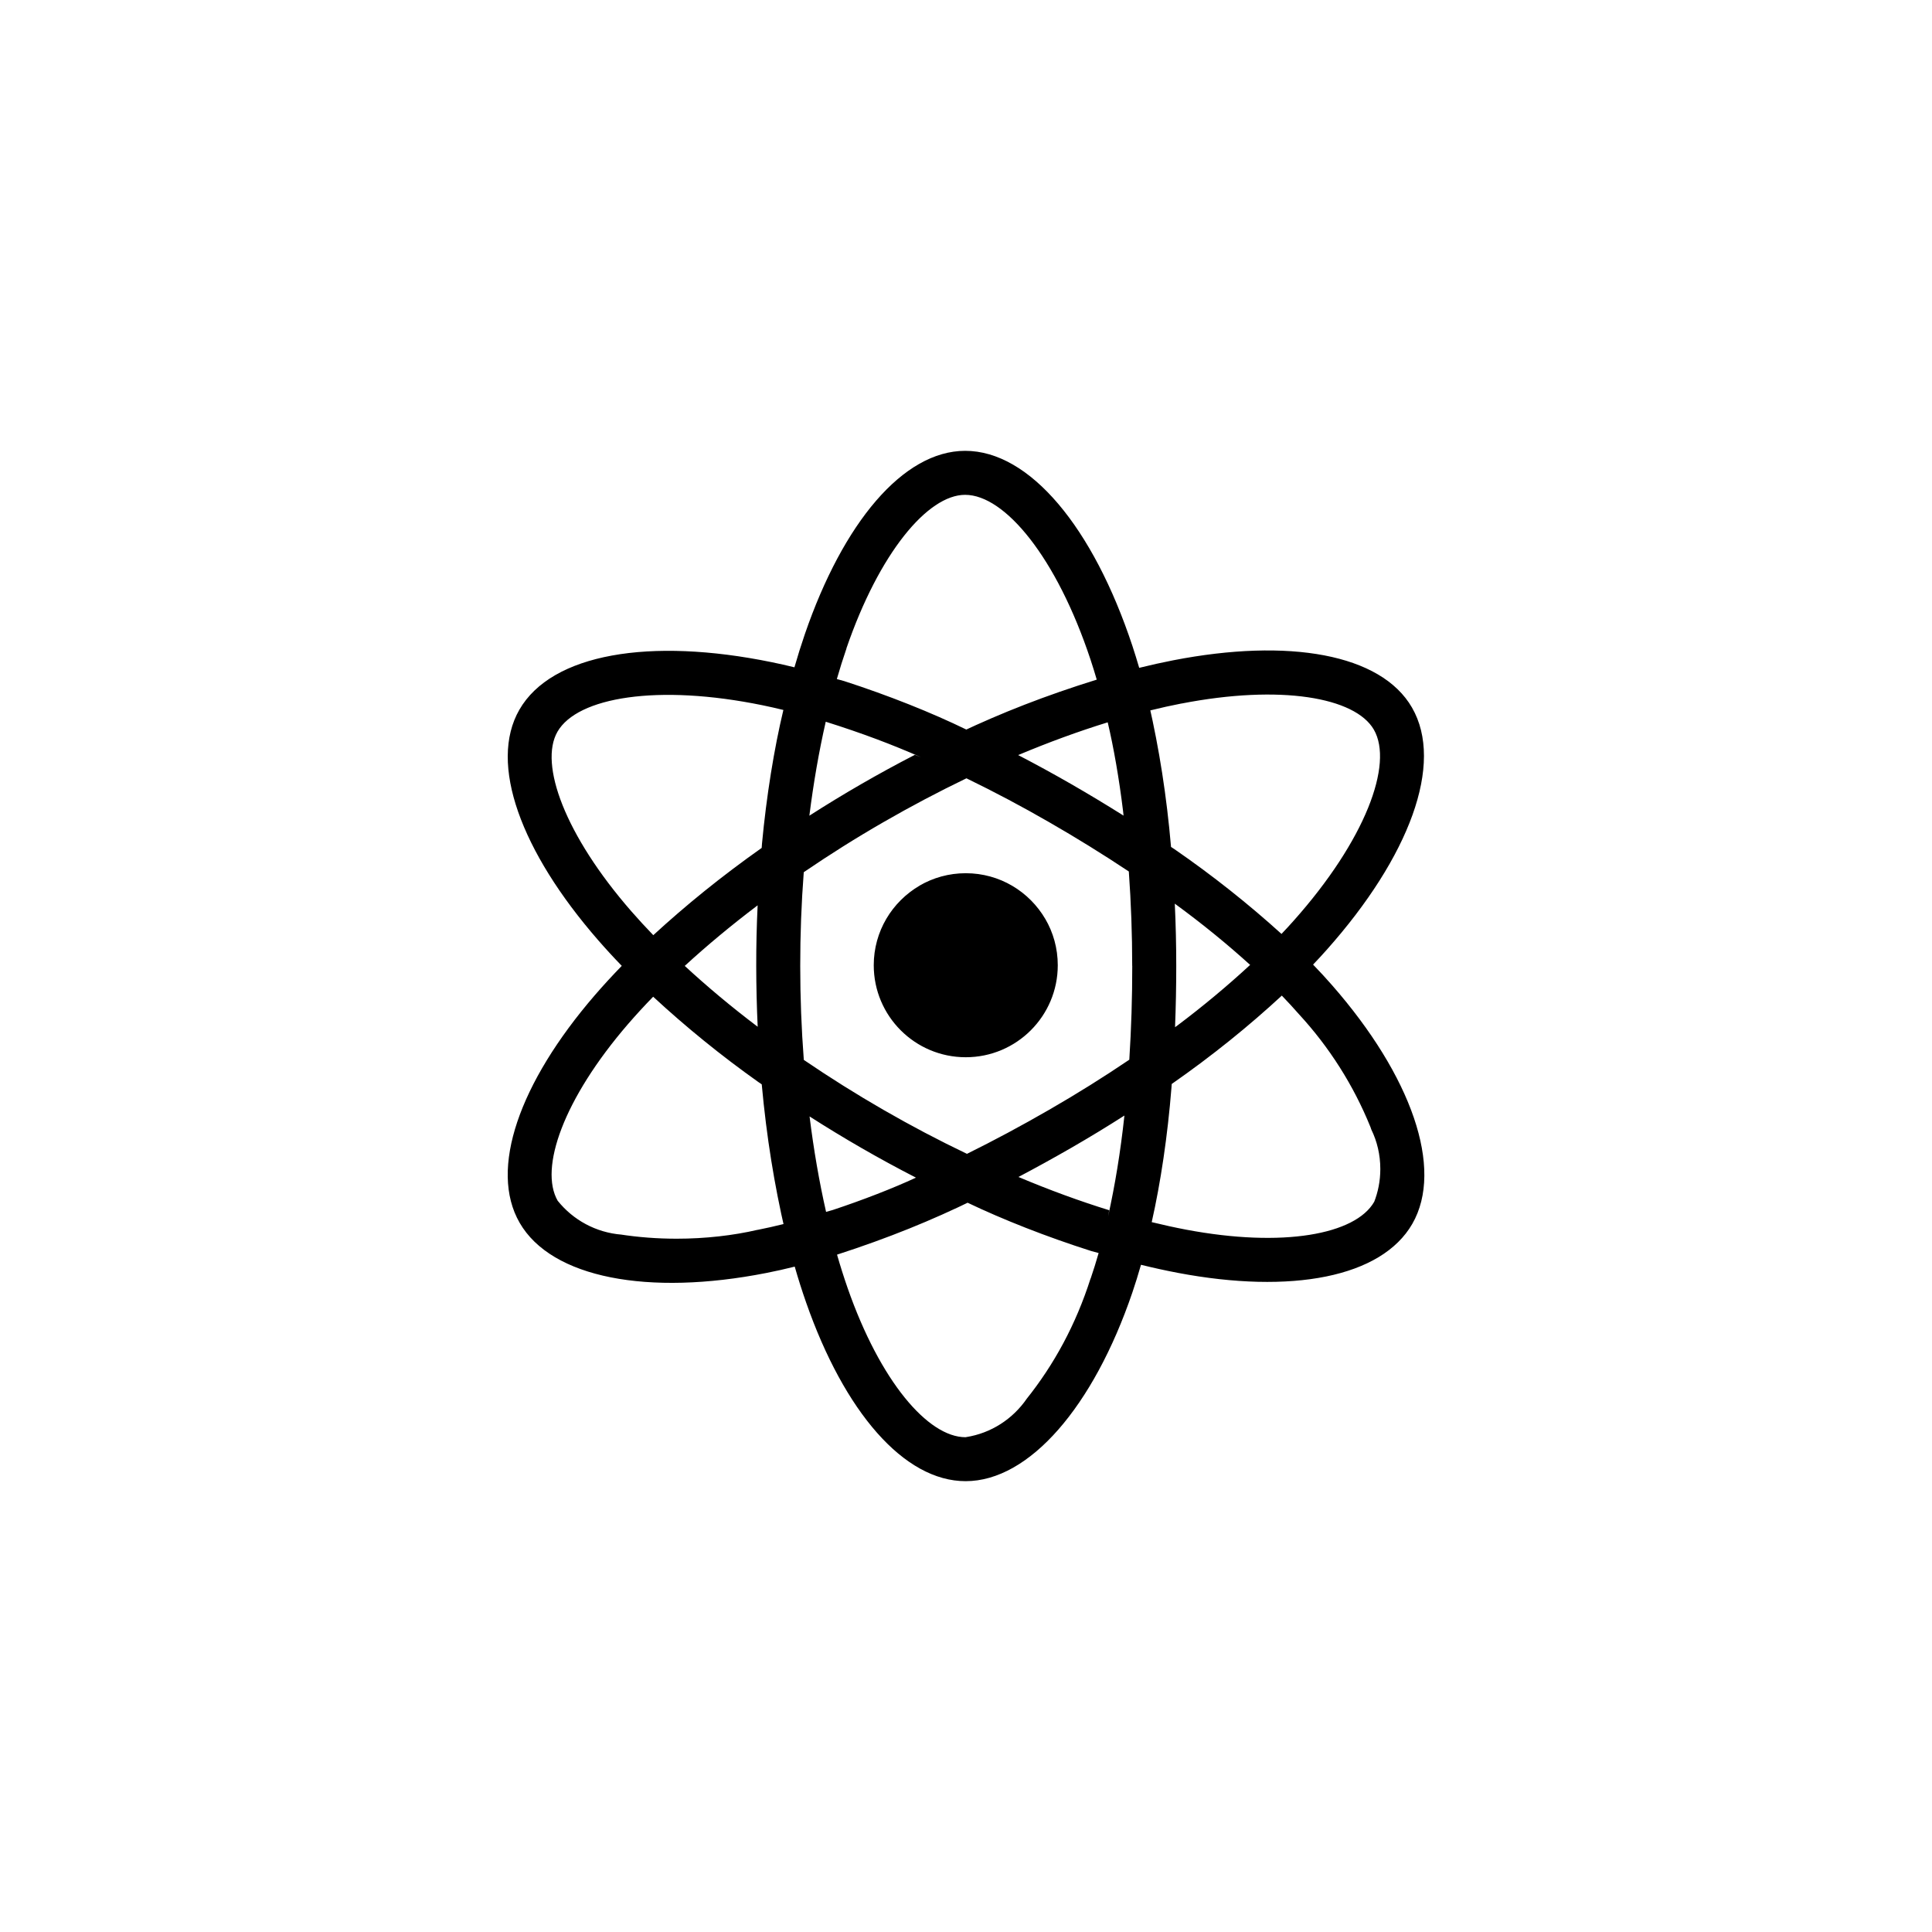 <!-- Generated by IcoMoon.io -->
<svg version="1.1" xmlns="http://www.w3.org/2000/svg" width="40" height="40" viewBox="0 0 40 40">
<title>ul-react</title>
<path d="M19.043 18.334c-0.574 0.335-0.953 0.948-0.953 1.65 0 1.052 0.853 1.905 1.905 1.905s1.905-0.853 1.905-1.905c0-0.35-0.094-0.679-0.26-0.962l0.005 0.009c-0.335-0.574-0.948-0.952-1.65-0.952-0.35 0-0.679 0.094-0.962 0.26l0.009-0.005zM27.582 20.401q-0.187-0.214-0.396-0.43 0.146-0.153 0.282-0.306c1.713-1.925 2.436-3.854 1.766-5.015-0.642-1.113-2.553-1.444-4.945-0.979q-0.354 0.069-0.703 0.156-0.067-0.23-0.142-0.458c-0.811-2.446-2.122-4.036-3.462-4.035-1.285 0.001-2.526 1.49-3.318 3.794q-0.117 0.341-0.216 0.688-0.234-0.058-0.47-0.106c-2.524-0.518-4.557-0.177-5.225 0.984-0.641 1.114 0.030 2.933 1.63 4.77q0.238 0.273 0.49 0.533c-0.198 0.204-0.385 0.407-0.56 0.61-1.562 1.811-2.194 3.602-1.554 4.71 0.661 1.145 2.665 1.519 5.105 1.039q0.297-0.058 0.59-0.132 0.107 0.375 0.236 0.743c0.789 2.258 2.023 3.7 3.303 3.699 1.322-0.001 2.647-1.55 3.45-3.902 0.063-0.186 0.123-0.379 0.18-0.578q0.379 0.094 0.762 0.167c2.35 0.445 4.216 0.095 4.855-1.014 0.66-1.146-0.021-3.068-1.658-4.938zM11.542 15.149c0.411-0.714 2.073-0.994 4.252-0.546q0.209 0.043 0.425 0.096c-0.192 0.802-0.35 1.777-0.443 2.77l-0.006 0.086c-0.837 0.592-1.569 1.185-2.26 1.821l0.016-0.014q-0.234-0.242-0.456-0.496v0c-1.372-1.574-1.914-3.046-1.528-3.717zM15.687 21.258c-0.545-0.412-1.050-0.835-1.51-1.26 0.459-0.422 0.966-0.843 1.509-1.254q-0.030 0.629-0.029 1.258t0.030 1.257zM15.686 25.462c-0.503 0.117-1.082 0.184-1.675 0.184-0.402 0-0.798-0.030-1.183-0.090l0.043 0.006c-0.537-0.043-1.006-0.306-1.321-0.697l-0.003-0.003c-0.388-0.673 0.119-2.11 1.455-3.659q0.252-0.291 0.521-0.567c0.677 0.626 1.41 1.222 2.18 1.768l0.068 0.046c0.1 1.094 0.261 2.080 0.484 3.042l-0.030-0.15q-0.268 0.067-0.538 0.121zM23.261 16.886q-0.537-0.338-1.086-0.654-0.541-0.311-1.095-0.599c0.633-0.266 1.254-0.493 1.854-0.678 0.122 0.514 0.237 1.171 0.318 1.839l0.010 0.094zM17.524 13.424c0.678-1.974 1.683-3.179 2.457-3.179 0.825-0.001 1.896 1.299 2.597 3.411q0.068 0.206 0.129 0.415c-1.074 0.334-1.967 0.686-2.829 1.093l0.134-0.057c-0.729-0.355-1.619-0.71-2.535-1.006l-0.151-0.042q0.092-0.32 0.2-0.635zM17.097 14.943c0.763 0.24 1.374 0.473 1.97 0.734l-0.126-0.049q-1.121 0.578-2.184 1.26c0.086-0.681 0.199-1.333 0.339-1.945zM16.76 23.114q0.53 0.339 1.076 0.654 0.557 0.321 1.128 0.614c-0.478 0.221-1.094 0.461-1.724 0.67l-0.137 0.039c-0.141-0.621-0.256-1.284-0.342-1.977zM22.579 26.47c-0.305 0.954-0.755 1.782-1.333 2.504l0.012-0.015c-0.29 0.42-0.738 0.714-1.257 0.795l-0.010 0.002c-0.777 0.001-1.768-1.158-2.442-3.089q-0.119-0.342-0.219-0.691c1.072-0.347 1.964-0.712 2.825-1.133l-0.126 0.056c0.734 0.351 1.634 0.706 2.56 1.001l0.157 0.043q-0.076 0.266-0.165 0.527zM22.966 25.057c-0.607-0.188-1.238-0.418-1.88-0.689q0.542-0.286 1.093-0.603 0.565-0.326 1.101-0.669c-0.083 0.766-0.194 1.434-0.338 2.089l0.023-0.128zM23.442 19.998q0.001 0.972-0.061 1.942c-0.526 0.356-1.080 0.703-1.658 1.036-0.575 0.332-1.145 0.637-1.703 0.913q-0.882-0.422-1.73-0.911-0.843-0.486-1.648-1.034-0.074-0.97-0.074-1.943v0q-0.001-0.973 0.073-1.943c0.526-0.359 1.076-0.706 1.646-1.034 0.572-0.33 1.149-0.634 1.722-0.91q0.871 0.423 1.71 0.907 0.842 0.484 1.652 1.022 0.070 0.975 0.070 1.954zM24.462 14.566c2.050-0.398 3.594-0.13 3.982 0.54 0.412 0.714-0.178 2.292-1.658 3.954v0q-0.122 0.138-0.254 0.276c-0.686-0.622-1.431-1.213-2.215-1.754l-0.072-0.047c-0.092-1.064-0.245-2.029-0.46-2.969l0.027 0.143q0.331-0.082 0.65-0.144zM24.324 18.71c0.582 0.426 1.090 0.842 1.575 1.282l-0.017-0.014c-0.47 0.434-0.977 0.857-1.504 1.253l-0.050 0.036q0.025-0.634 0.025-1.268 0-0.644-0.030-1.288zM28.45 24.884c-0.388 0.674-1.886 0.954-3.896 0.574q-0.346-0.066-0.709-0.155c0.184-0.812 0.33-1.79 0.409-2.786l0.005-0.074c0.85-0.594 1.594-1.196 2.294-1.843l-0.014 0.013q0.188 0.195 0.358 0.389v0c0.621 0.674 1.126 1.465 1.478 2.335l0.018 0.052c0.117 0.238 0.185 0.518 0.185 0.814 0 0.246-0.047 0.48-0.132 0.694l0.005-0.013z"></path>
</svg>
